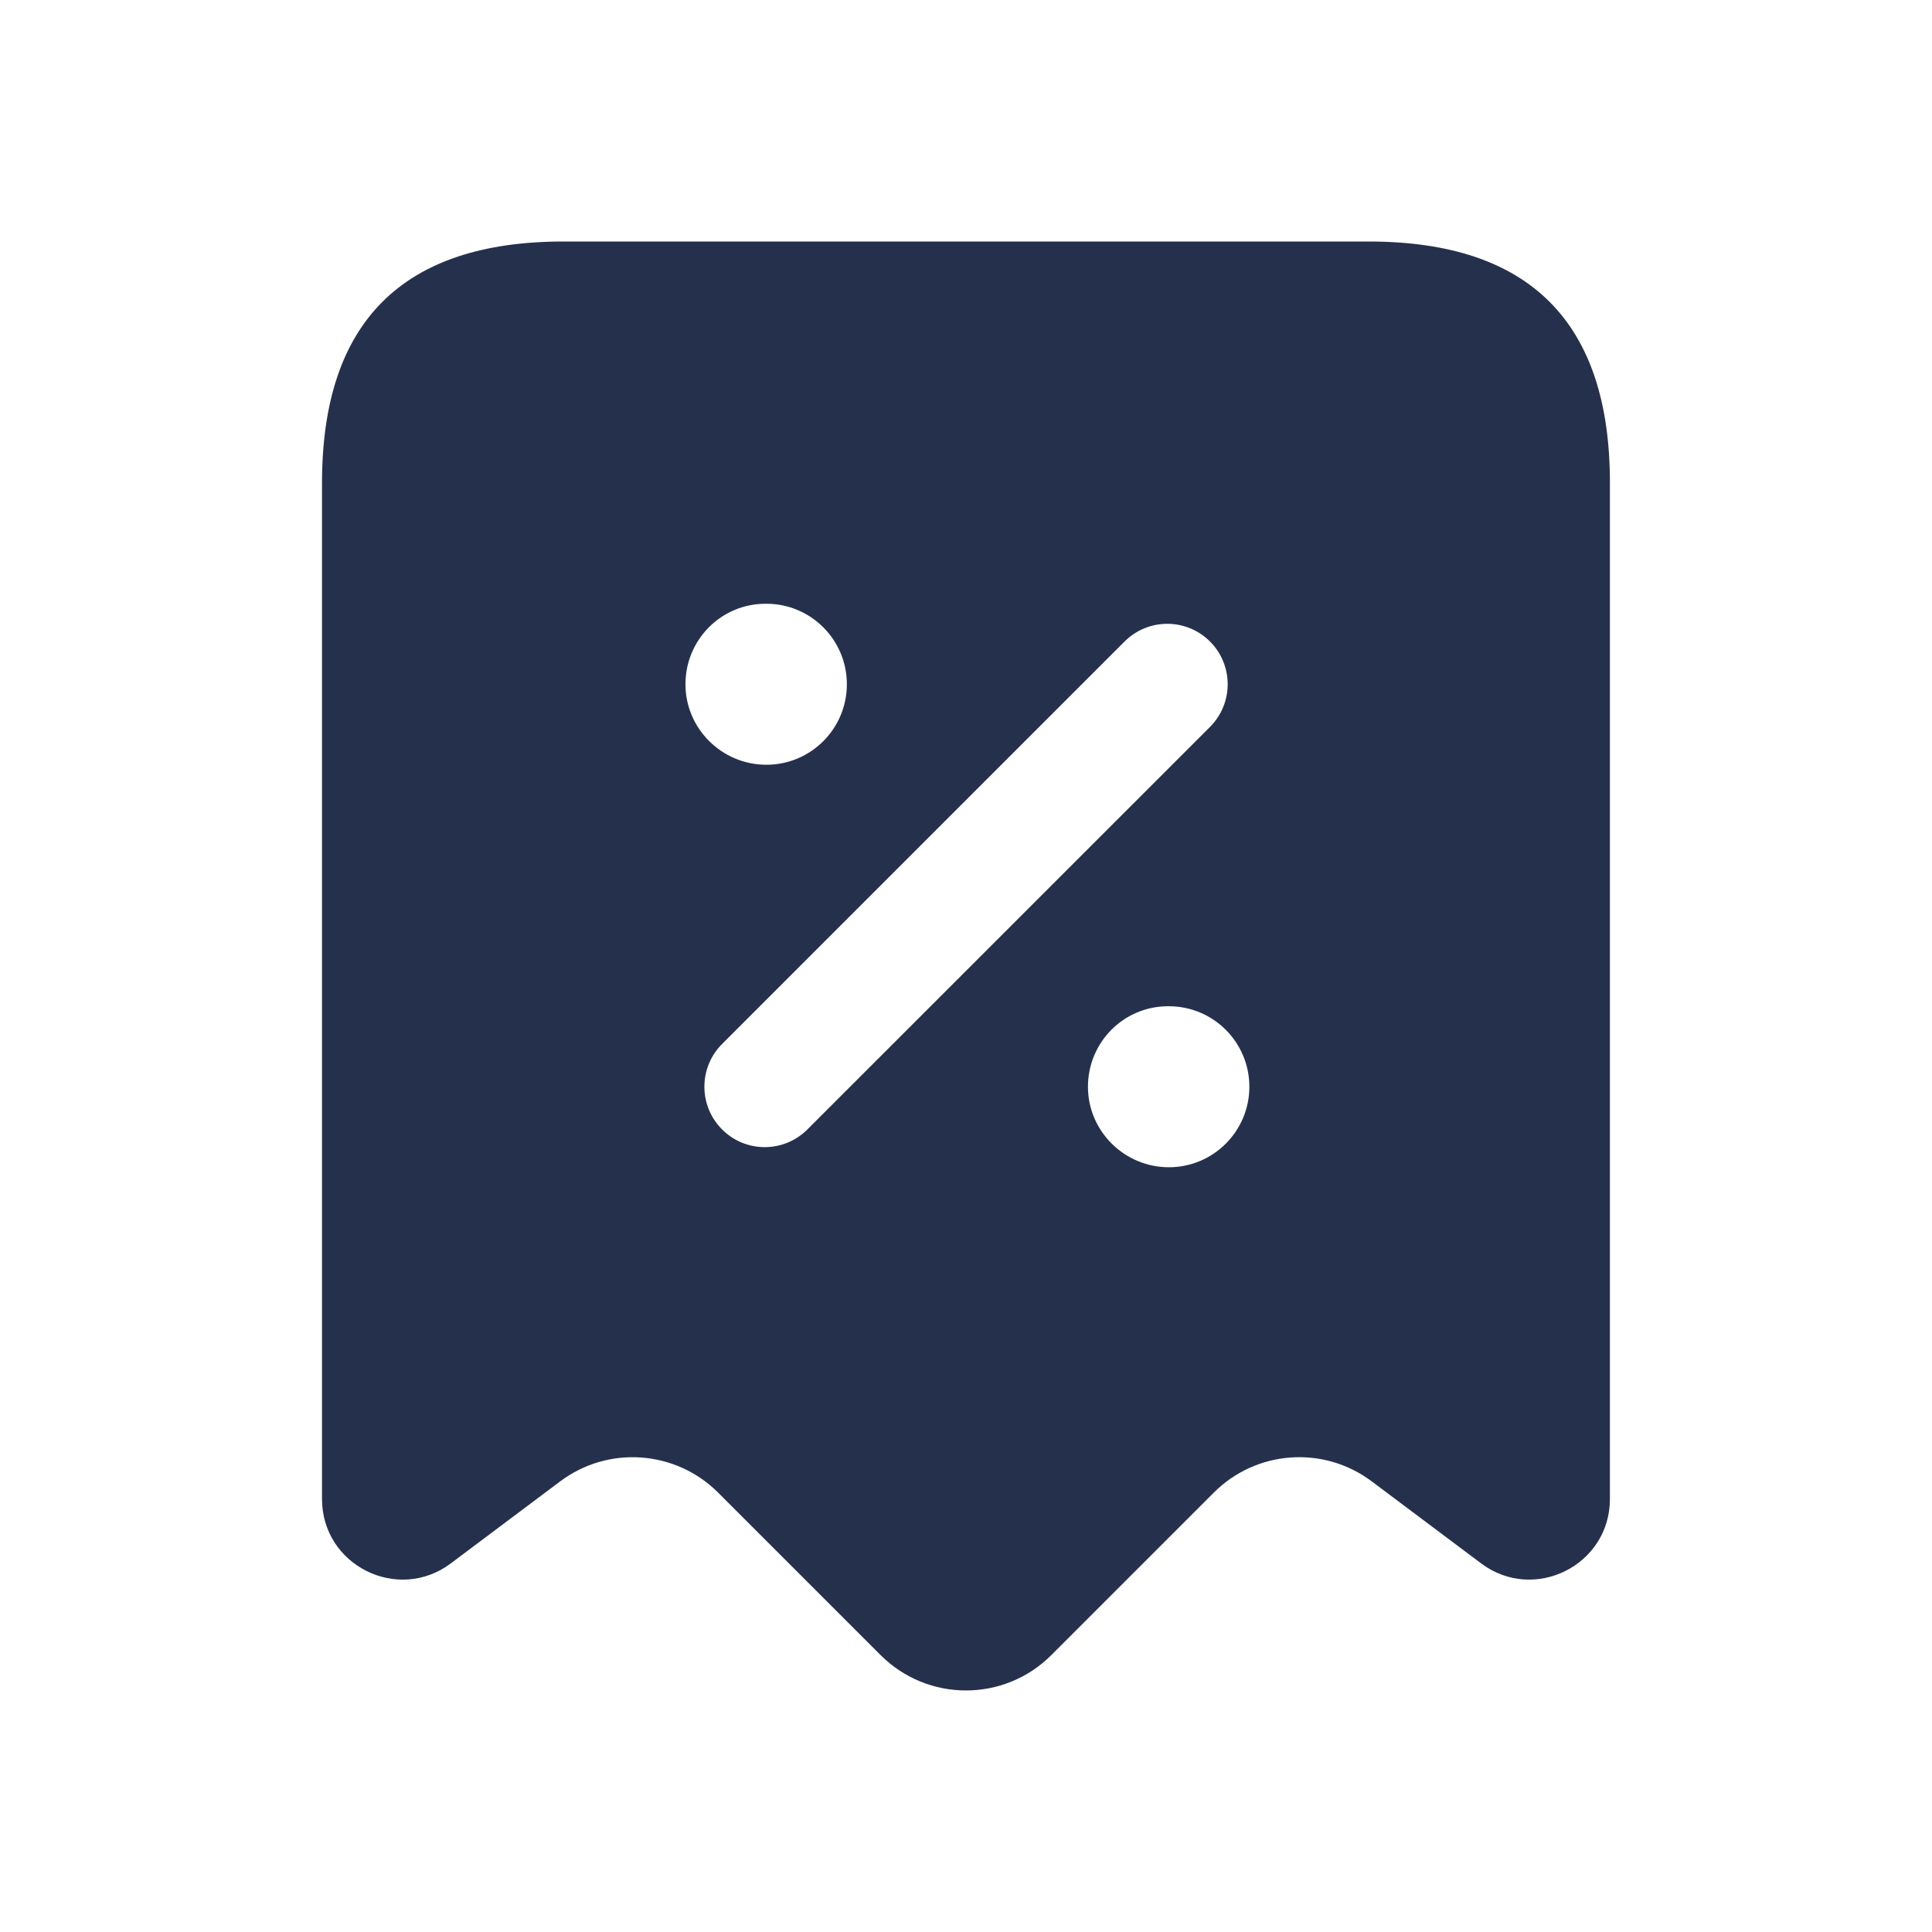 <svg width="24" height="24" viewBox="0 0 24 24" fill="none" xmlns="http://www.w3.org/2000/svg">
<path d="M17 3H7C5 3 4 4 4 6V18.621C4 19.445 4.941 19.915 5.6 19.421L6.959 18.402C7.556 17.954 8.392 18.014 8.92 18.541L10.939 20.56C11.525 21.146 12.475 21.146 13.06 20.56L15.079 18.541C15.607 18.013 16.443 17.954 17.04 18.402L18.399 19.421C19.058 19.915 19.999 19.445 19.999 18.621V6C20 4 19 3 17 3ZM9.51 7.5H9.52C10.073 7.5 10.52 7.948 10.52 8.5C10.52 9.052 10.073 9.5 9.52 9.5C8.968 9.5 8.515 9.052 8.515 8.5C8.515 7.948 8.958 7.5 9.51 7.5ZM10.03 14.03C9.884 14.176 9.692 14.25 9.5 14.25C9.308 14.25 9.116 14.177 8.97 14.03C8.677 13.737 8.677 13.262 8.97 12.969L13.97 7.969C14.263 7.676 14.738 7.676 15.031 7.969C15.324 8.262 15.324 8.737 15.031 9.03L10.03 14.03ZM14.52 14.5C13.968 14.5 13.515 14.052 13.515 13.5C13.515 12.948 13.958 12.5 14.51 12.5H14.52C15.073 12.5 15.52 12.948 15.52 13.5C15.52 14.052 15.072 14.5 14.52 14.5Z" fill="#25314C"/>
</svg>
